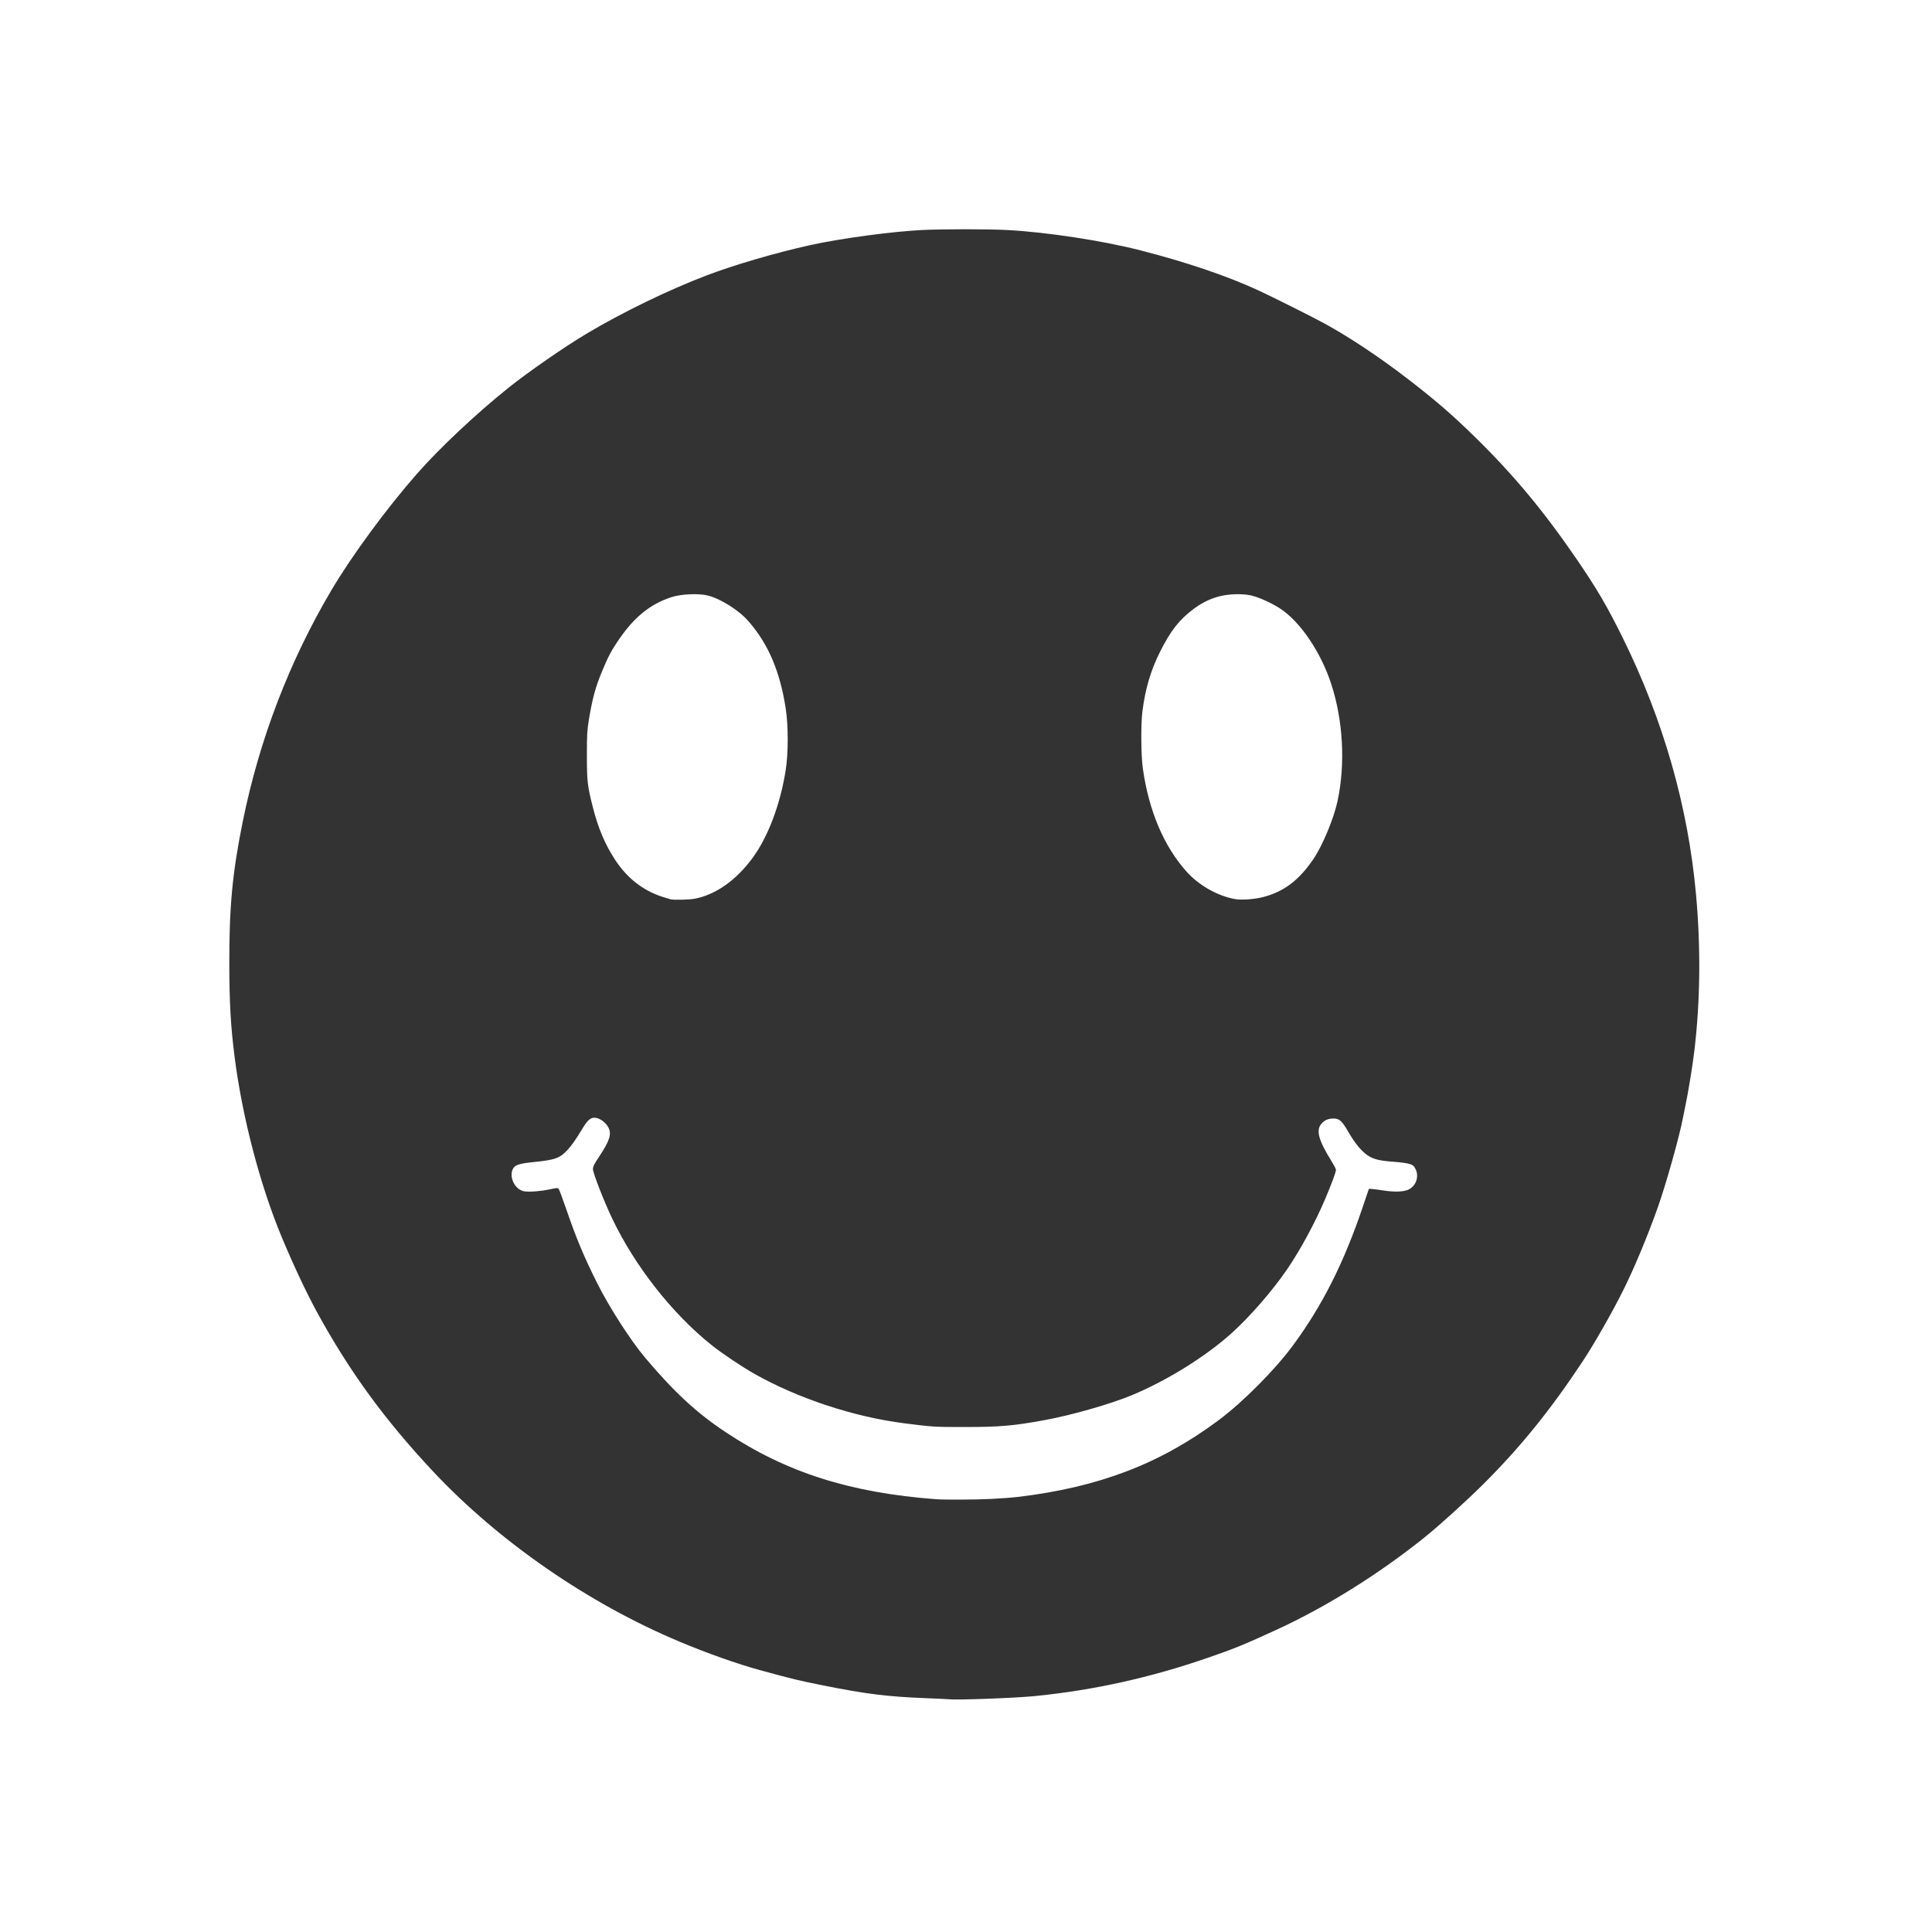 <svg width="128pt" height="128pt" viewBox="0 0 45.156 45.156" xmlns="http://www.w3.org/2000/svg"><path style="fill:#333" d="M917 1841.377c-1.375-.179-14.2-.78-28.5-1.337-46.964-1.83-73.66-5.135-126-15.601-30.4-6.079-37.847-7.881-78-18.88-28.2-7.726-64.818-20.694-99.363-35.191-111.629-46.844-221.833-122.947-302.45-208.86-59.237-63.126-102.898-122.907-142.425-195.008-13.466-24.563-29.46-58.501-44.065-93.5-26.723-64.037-48.733-148.302-58.12-222.5-4.692-37.093-6.36-66.533-6.432-113.5-.107-70.784 3.792-112.168 16.488-175C68.51 661.155 105.6 564.33 157.305 477c25.275-42.69 67.49-100.13 105.098-143 27.74-31.622 72.955-74.13 112.729-105.984 24.306-19.465 69.025-50.42 96.368-66.704 44.094-26.263 100.068-53.432 147-71.352 33.798-12.905 84.962-27.886 127.5-37.331 37.063-8.23 101.546-16.911 138.5-18.646 26.483-1.243 80.204-1.215 104.407.054 48.035 2.519 117.497 13.144 163.957 25.08 55.93 14.369 105.569 31.182 143.636 48.651 16.703 7.666 66.502 32.568 81.852 40.931 31.094 16.942 69.538 42.565 104.538 69.674 33.883 26.245 52.323 42.197 80.14 69.327 47.99 46.805 85.902 92.369 127.143 152.8 23.982 35.142 36.42 56.406 55.257 94.469 50.251 101.54 80.754 208.225 90.502 316.531 5.933 65.93 5.247 130.71-2.033 192-2.144 18.052-7.556 51.33-10.952 67.349-1.126 5.308-2.507 12.126-3.071 15.151-4.178 22.426-20.611 81-30.838 109.918-12.471 35.264-29.484 76.026-42.956 102.92-13.7 27.347-34.855 64.466-48.822 85.662-39.61 60.116-76.906 106.303-122.74 152-20.757 20.694-54.216 51.012-72.52 65.71-56.23 45.154-120.673 85.4-181.618 113.423-40.787 18.754-51.934 23.31-84.882 34.694-70.873 24.488-140.043 39.821-212.5 47.108-24 2.413-96.877 5.123-106 3.941zm51.5-246.401c11.55-.562 26.625-1.695 33.5-2.519 99.573-11.925 175.13-40.867 247-94.611 29.832-22.308 69.158-61.91 91.206-91.846 35.997-48.875 62.487-101.432 85.683-170l7.611-22.5 3 .086c1.65.047 8.168.886 14.485 1.863 14.498 2.244 25.798 1.782 31.764-1.296 9.018-4.654 12.703-16.142 8.066-25.153-1.973-3.835-3.054-4.744-7.315-6.155-2.814-.93-11.559-2.108-20-2.692-16.802-1.163-24.743-3.16-31.758-7.987-7.467-5.137-15.498-14.888-23.196-28.166-8.364-14.426-11.199-17-18.726-17-5.995 0-10.43 1.808-14.152 5.767-7.647 8.138-4.618 20.099 11.814 46.649 3.035 4.903 5.518 9.705 5.518 10.67 0 2.795-5.449 17.486-13.601 36.67-11.926 28.064-30.318 62.03-46.156 85.244-18.508 27.126-46.71 59.508-69.605 79.924-32.168 28.684-79.37 57.889-122.138 75.57-26.356 10.895-73.603 24.392-106.5 30.422-39.286 7.202-55.148 8.562-100 8.574-35.667.01-38.197-.149-73-4.582-61.942-7.89-130.498-30.485-184-60.645-15.5-8.738-40.173-25.264-53-35.5-48.472-38.683-94.425-97.198-122.37-155.825-10.12-21.23-23.63-55.874-23.63-60.595 0-3.392 1.288-5.99 7.908-15.948 12.548-18.874 15.23-27.307 11.19-35.185-3.41-6.65-11.264-12.2-17.271-12.206-4.95 0-8.633 3.262-14.436 12.807-8.975 14.762-13.115 20.73-18.367 26.475-9.54 10.435-15.655 12.679-41.459 15.217-18.006 1.77-23.5 3.538-25.994 8.36-5.306 10.26 2.662 26 14.024 27.704 6.606.99 21.208-.187 31.867-2.57 7.174-1.603 9.207-1.753 10.196-.75.68.69 5.028 12.278 9.663 25.753 12.324 35.826 21.492 57.745 37.763 90.28 15.027 30.049 41.342 70.965 59.31 92.22 35.806 42.355 62.991 67.49 98.606 91.171 74.626 49.62 153.066 74.648 259 82.64 10.544.796 48.083.609 67.5-.335zM604.228 856.583c25.612-4.9 50.554-22.395 70.739-49.62 19.35-26.097 34.578-66.378 41.192-108.963 3.216-20.71 3.217-54.148.002-75.159-7.017-45.85-21.454-79.684-45.956-107.696-12.03-13.753-34.852-28.028-50.705-31.716-11.027-2.565-32.337-1.557-43.5 2.057-27.541 8.916-47.664 25.66-68.009 56.593-7.478 11.37-10.107 16.47-17.336 33.642-8.512 20.218-12.42 34.55-16.844 61.779-1.982 12.201-2.276 17.661-2.286 42.5-.014 31.671.686 37.858 7.184 63.5 6.745 26.617 15.312 46.783 28.04 66 14.58 22.012 34.143 37.187 57.75 44.795 4.4 1.418 8.9 2.78 10 3.026 4.602 1.029 22.863.576 29.729-.738zm698.89-1.941c25.766-6.59 44.56-20.804 62.335-47.142 11.157-16.532 24.79-49.28 29.43-70.692 9.906-45.723 6.978-99.768-7.846-144.808-12.992-39.474-38.24-76.527-63.105-92.613-9.74-6.3-24.684-13.15-33.75-15.468-5.206-1.332-10.933-1.919-18.714-1.919-19.541 0-37.184 5.887-53.014 17.69-18.157 13.538-28.785 27.025-41.83 53.082-11.645 23.262-18.324 45.984-21.818 74.228-1.916 15.484-1.604 53.506.565 69 7.324 52.3 25.93 96.226 53.982 127.445 15.03 16.727 37.912 29.682 59.307 33.576 7.887 1.436 23.854.333 34.459-2.379z" transform="matrix(.019 0 0 .019 4.758 4.73)"/></svg>
